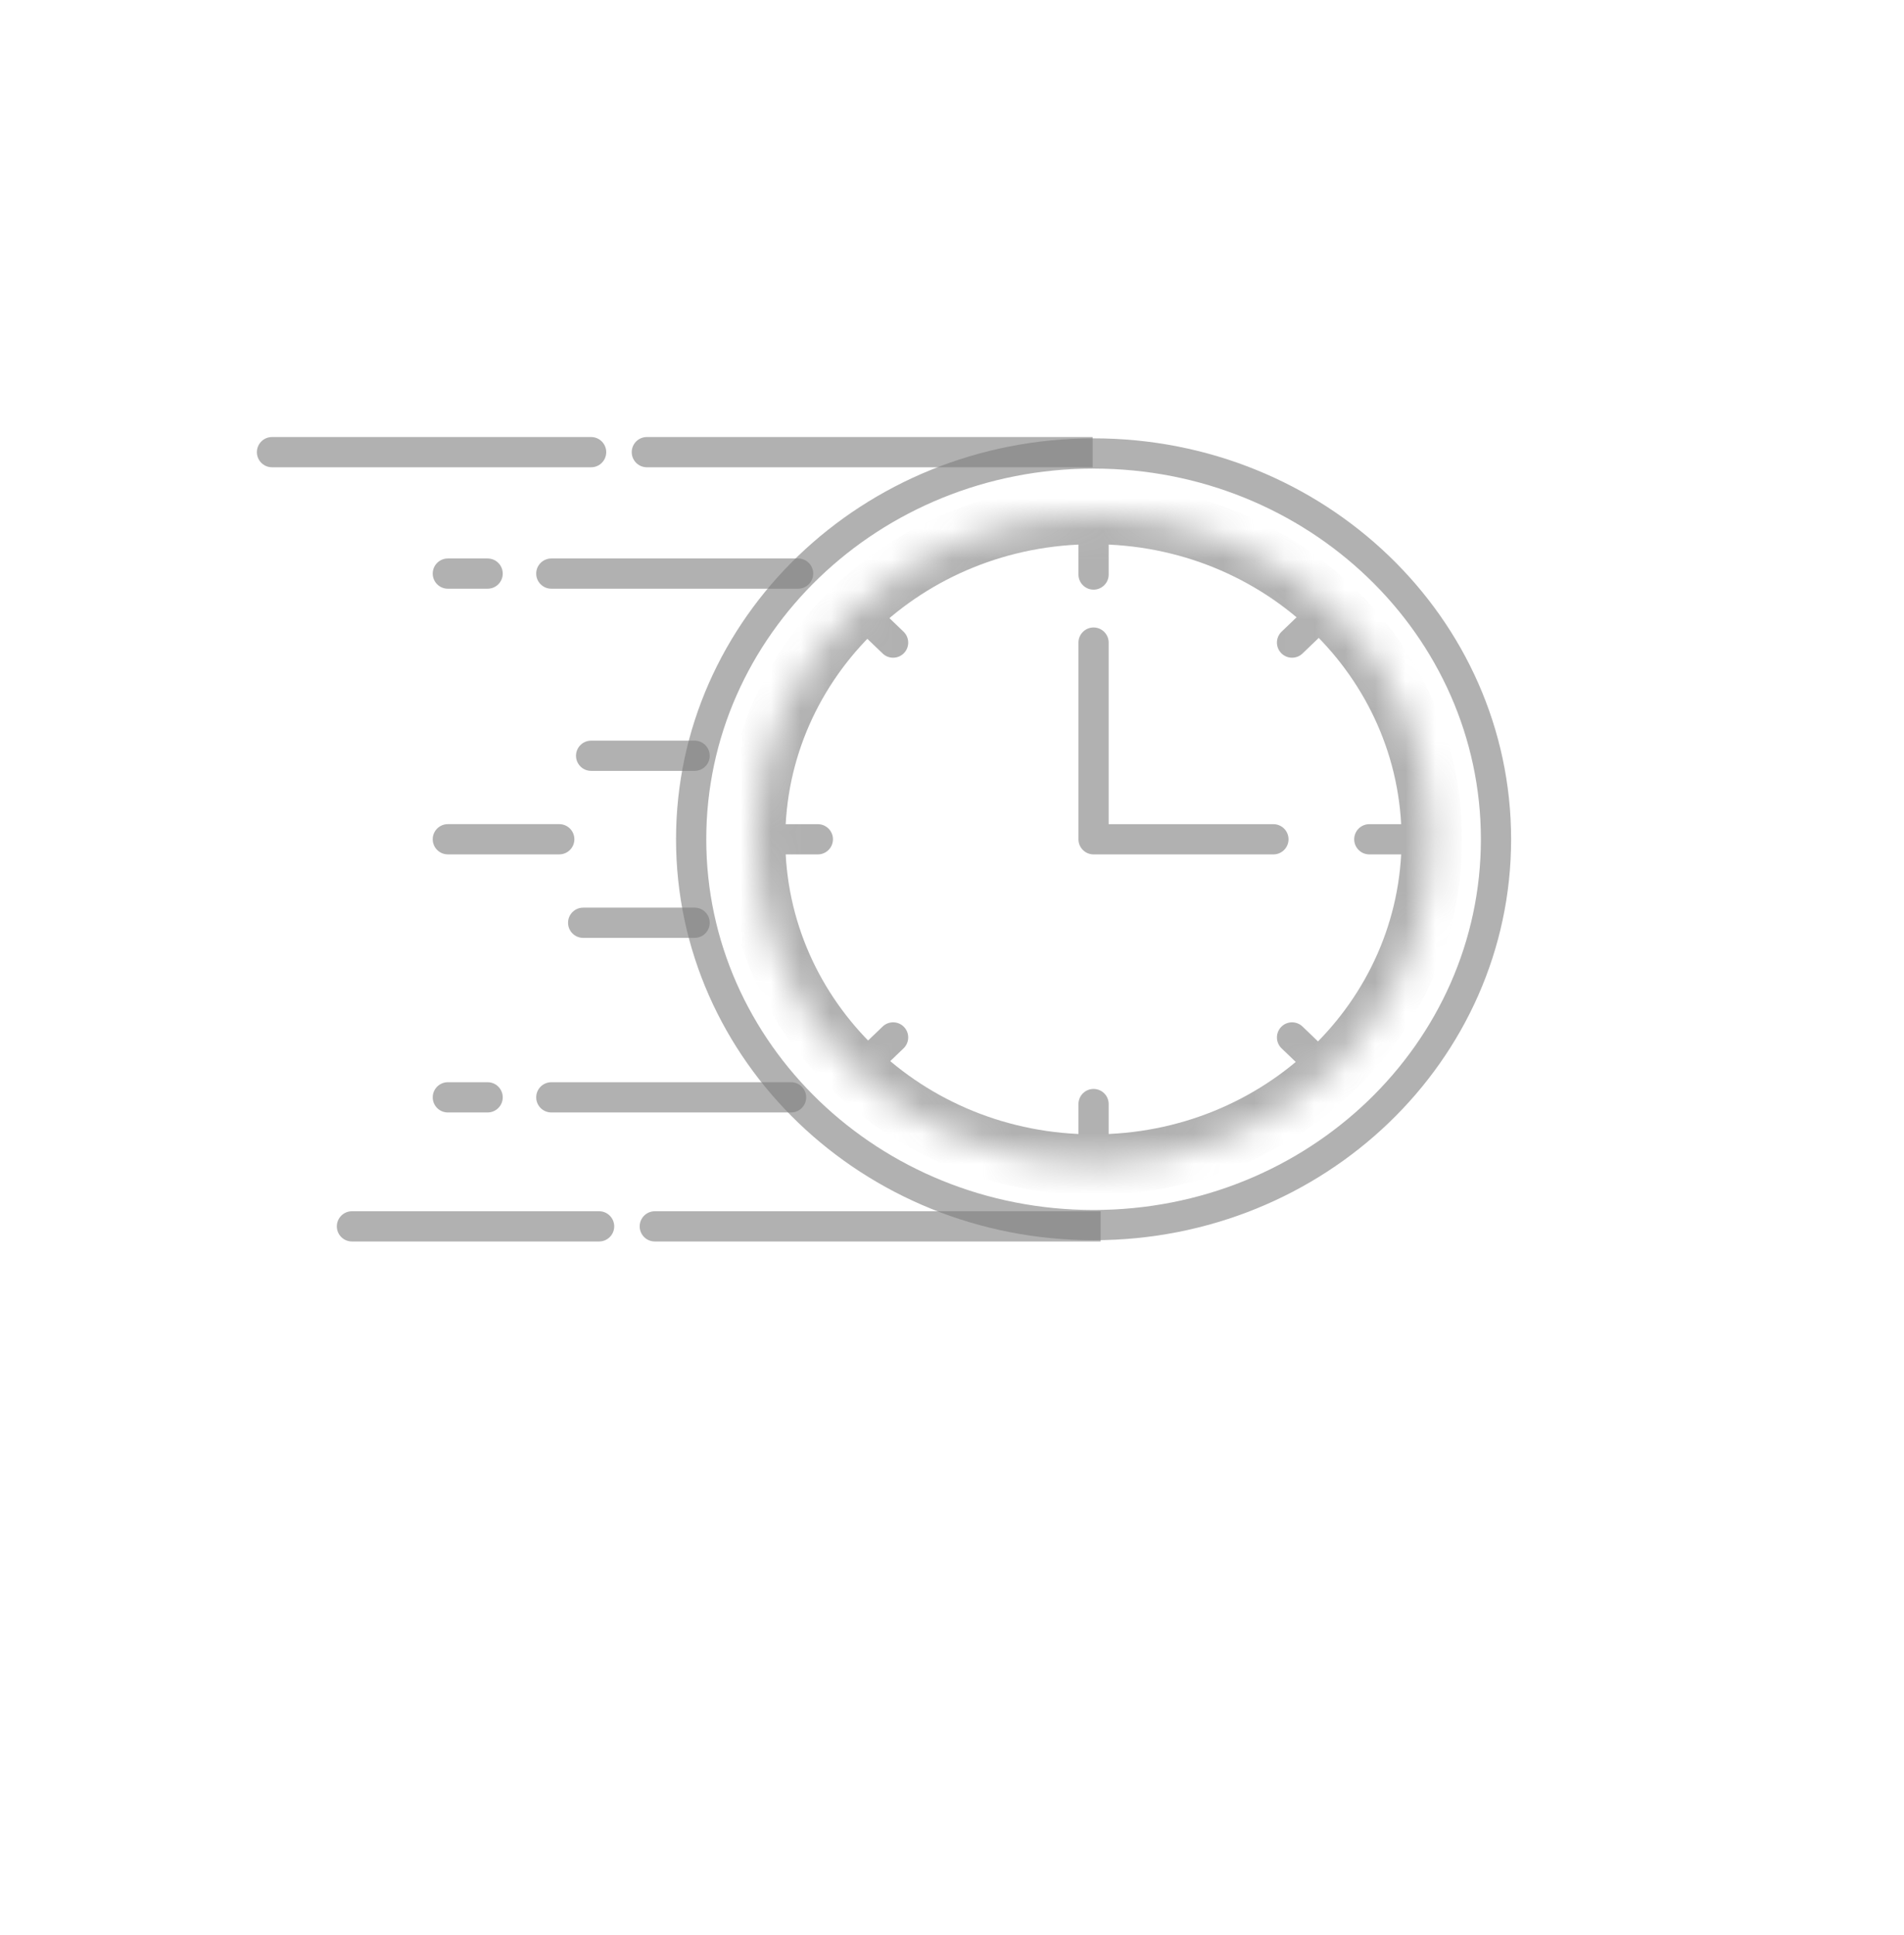 <svg width="63" height="64" viewBox="0 0 63 64" fill="none" xmlns="http://www.w3.org/2000/svg">
<g filter="url(#filter0_d_515_90)">
<circle cx="29.5" cy="28" r="27.5" fill="white"/>
</g>
<mask id="path-2-inside-1_515_90" fill="white">
<path d="M47.375 27.763C47.375 33.706 42.375 38.523 36.184 38.523C29.994 38.523 24.984 33.706 24.984 27.763C24.984 21.82 29.994 17.003 36.184 17.003C42.375 17.003 47.375 21.82 47.375 27.763Z"/>
</mask>
<path d="M35.684 19.005C35.684 19.281 35.908 19.505 36.184 19.505C36.46 19.505 36.684 19.281 36.684 19.005H35.684ZM42.405 20.896C42.206 21.087 42.2 21.404 42.391 21.603C42.582 21.802 42.899 21.809 43.098 21.617L42.405 20.896ZM29.205 21.617C29.404 21.809 29.721 21.802 29.912 21.603C30.103 21.404 30.096 21.087 29.897 20.896L29.205 21.617ZM36.684 36.521C36.684 36.245 36.46 36.021 36.184 36.021C35.908 36.021 35.684 36.245 35.684 36.521H36.684ZM45.308 27.263C45.032 27.263 44.808 27.487 44.808 27.763C44.808 28.039 45.032 28.263 45.308 28.263L45.308 27.263ZM27.061 28.263C27.337 28.263 27.561 28.039 27.561 27.763C27.561 27.487 27.337 27.263 27.061 27.263V28.263ZM43.098 33.957C42.899 33.766 42.582 33.772 42.391 33.971C42.2 34.17 42.206 34.487 42.405 34.678L43.098 33.957ZM29.897 34.678C30.096 34.487 30.103 34.17 29.912 33.971C29.721 33.772 29.404 33.766 29.205 33.957L29.897 34.678ZM36.684 21.257C36.684 20.981 36.46 20.757 36.184 20.757C35.908 20.757 35.684 20.981 35.684 21.257H36.684ZM36.184 27.763H35.684C35.684 28.039 35.908 28.263 36.184 28.263L36.184 27.763ZM42.135 28.263C42.411 28.263 42.635 28.039 42.635 27.763C42.635 27.487 42.411 27.263 42.135 27.263V28.263ZM35.684 17.003V19.005H36.684V17.003H35.684ZM43.658 19.693L42.405 20.896L43.098 21.617L44.35 20.415L43.658 19.693ZM27.952 20.415L29.205 21.617L29.897 20.896L28.645 19.693L27.952 20.415ZM36.684 38.523V36.521H35.684V38.523H36.684ZM47.375 27.263L45.308 27.263L45.308 28.263L47.375 28.263L47.375 27.263ZM24.984 28.263H27.061V27.263H24.984V28.263ZM44.35 35.16L43.098 33.957L42.405 34.678L43.658 35.881L44.35 35.16ZM28.645 35.881L29.897 34.678L29.205 33.957L27.952 35.16L28.645 35.881ZM35.684 21.257V27.763H36.684V21.257H35.684ZM36.184 28.263L42.135 28.263V27.263L36.184 27.263L36.184 28.263ZM46.375 27.763C46.375 33.117 41.859 37.523 36.184 37.523V39.523C42.89 39.523 48.375 34.294 48.375 27.763H46.375ZM36.184 37.523C30.508 37.523 25.984 33.116 25.984 27.763H23.984C23.984 34.295 29.479 39.523 36.184 39.523V37.523ZM25.984 27.763C25.984 22.41 30.508 18.003 36.184 18.003V16.003C29.479 16.003 23.984 21.231 23.984 27.763H25.984ZM36.184 18.003C41.859 18.003 46.375 22.409 46.375 27.763H48.375C48.375 21.232 42.89 16.003 36.184 16.003V18.003Z" fill="#7D7D7D" fill-opacity="0.6" mask="url(#path-2-inside-1_515_90)"/>
<path d="M49.5 27.762C49.5 34.792 43.558 40.525 36.184 40.525C28.811 40.525 22.869 34.792 22.869 27.762C22.869 20.733 28.811 15 36.184 15C43.558 15 49.5 20.733 49.5 27.762Z" stroke="#7D7D7D" stroke-opacity="0.6"/>
<path d="M21.403 14.457C21.127 14.457 20.903 14.681 20.903 14.957C20.903 15.233 21.127 15.457 21.403 15.457V14.457ZM19.559 15.457C19.835 15.457 20.059 15.233 20.059 14.957C20.059 14.681 19.835 14.457 19.559 14.457V15.457ZM9 14.457C8.724 14.457 8.5 14.681 8.5 14.957C8.5 15.233 8.724 15.457 9 15.457V14.457ZM26.408 19.474C26.684 19.474 26.908 19.25 26.908 18.974C26.908 18.698 26.684 18.474 26.408 18.474V19.474ZM18.242 18.474C17.966 18.474 17.742 18.698 17.742 18.974C17.742 19.25 17.966 19.474 18.242 19.474V18.474ZM22.983 31.024C23.26 31.024 23.483 30.8 23.483 30.524C23.483 30.248 23.26 30.024 22.983 30.024V31.024ZM19.296 30.024C19.02 30.024 18.796 30.248 18.796 30.524C18.796 30.8 19.02 31.024 19.296 31.024V30.024ZM22.983 25.5C23.26 25.5 23.483 25.276 23.483 25C23.483 24.724 23.26 24.5 22.983 24.5V25.5ZM19.559 24.5C19.283 24.5 19.059 24.724 19.059 25C19.059 25.276 19.283 25.5 19.559 25.5V24.5ZM18.505 28.262C18.782 28.262 19.005 28.038 19.005 27.762C19.005 27.486 18.782 27.262 18.505 27.262V28.262ZM14.818 27.262C14.541 27.262 14.318 27.486 14.318 27.762C14.318 28.038 14.541 28.262 14.818 28.262V27.262ZM26.175 36.799C26.451 36.799 26.675 36.575 26.675 36.299C26.675 36.023 26.451 35.799 26.175 35.799V36.799ZM18.242 35.799C17.966 35.799 17.742 36.023 17.742 36.299C17.742 36.575 17.966 36.799 18.242 36.799V35.799ZM16.135 19.474C16.411 19.474 16.635 19.25 16.635 18.974C16.635 18.698 16.411 18.474 16.135 18.474V19.474ZM14.818 18.474C14.541 18.474 14.318 18.698 14.318 18.974C14.318 19.25 14.541 19.474 14.818 19.474V18.474ZM16.135 36.799C16.411 36.799 16.635 36.575 16.635 36.299C16.635 36.023 16.411 35.799 16.135 35.799V36.799ZM14.818 35.799C14.541 35.799 14.318 36.023 14.318 36.299C14.318 36.575 14.541 36.799 14.818 36.799V35.799ZM21.666 40.067C21.39 40.067 21.166 40.291 21.166 40.567C21.166 40.844 21.39 41.067 21.666 41.067V40.067ZM19.823 41.067C20.099 41.067 20.323 40.844 20.323 40.567C20.323 40.291 20.099 40.067 19.823 40.067V41.067ZM11.645 40.067C11.369 40.067 11.145 40.291 11.145 40.567C11.145 40.844 11.369 41.067 11.645 41.067V40.067ZM36.154 14.457H21.403V15.457H36.154V14.457ZM19.559 14.457H9V15.457H19.559V14.457ZM26.408 18.474H18.242V19.474H26.408V18.474ZM22.983 30.024H19.296V31.024H22.983V30.024ZM22.983 24.5H19.559V25.5H22.983V24.5ZM18.505 27.262H14.818V28.262H18.505V27.262ZM26.175 35.799H18.242V36.799H26.175V35.799ZM16.135 18.474H14.818V19.474H16.135V18.474ZM16.135 35.799H14.818V36.799H16.135V35.799ZM36.418 40.067H21.666V41.067H36.418V40.067ZM19.823 40.067H11.645V41.067H19.823V40.067Z" fill="#7D7D7D" fill-opacity="0.6"/>
<defs>
<filter id="filter0_d_515_90" x="0" y="0.5" width="63" height="63" filterUnits="userSpaceOnUse" color-interpolation-filters="sRGB">
<feFlood flood-opacity="0" result="BackgroundImageFix"/>
<feColorMatrix in="SourceAlpha" type="matrix" values="0 0 0 0 0 0 0 0 0 0 0 0 0 0 0 0 0 0 127 0" result="hardAlpha"/>
<feOffset dx="2" dy="4"/>
<feGaussianBlur stdDeviation="2"/>
<feComposite in2="hardAlpha" operator="out"/>
<feColorMatrix type="matrix" values="0 0 0 0 0 0 0 0 0 0 0 0 0 0 0 0 0 0 0.25 0"/>
<feBlend mode="normal" in2="BackgroundImageFix" result="effect1_dropShadow_515_90"/>
<feBlend mode="normal" in="SourceGraphic" in2="effect1_dropShadow_515_90" result="shape"/>
</filter>
</defs>
</svg>
